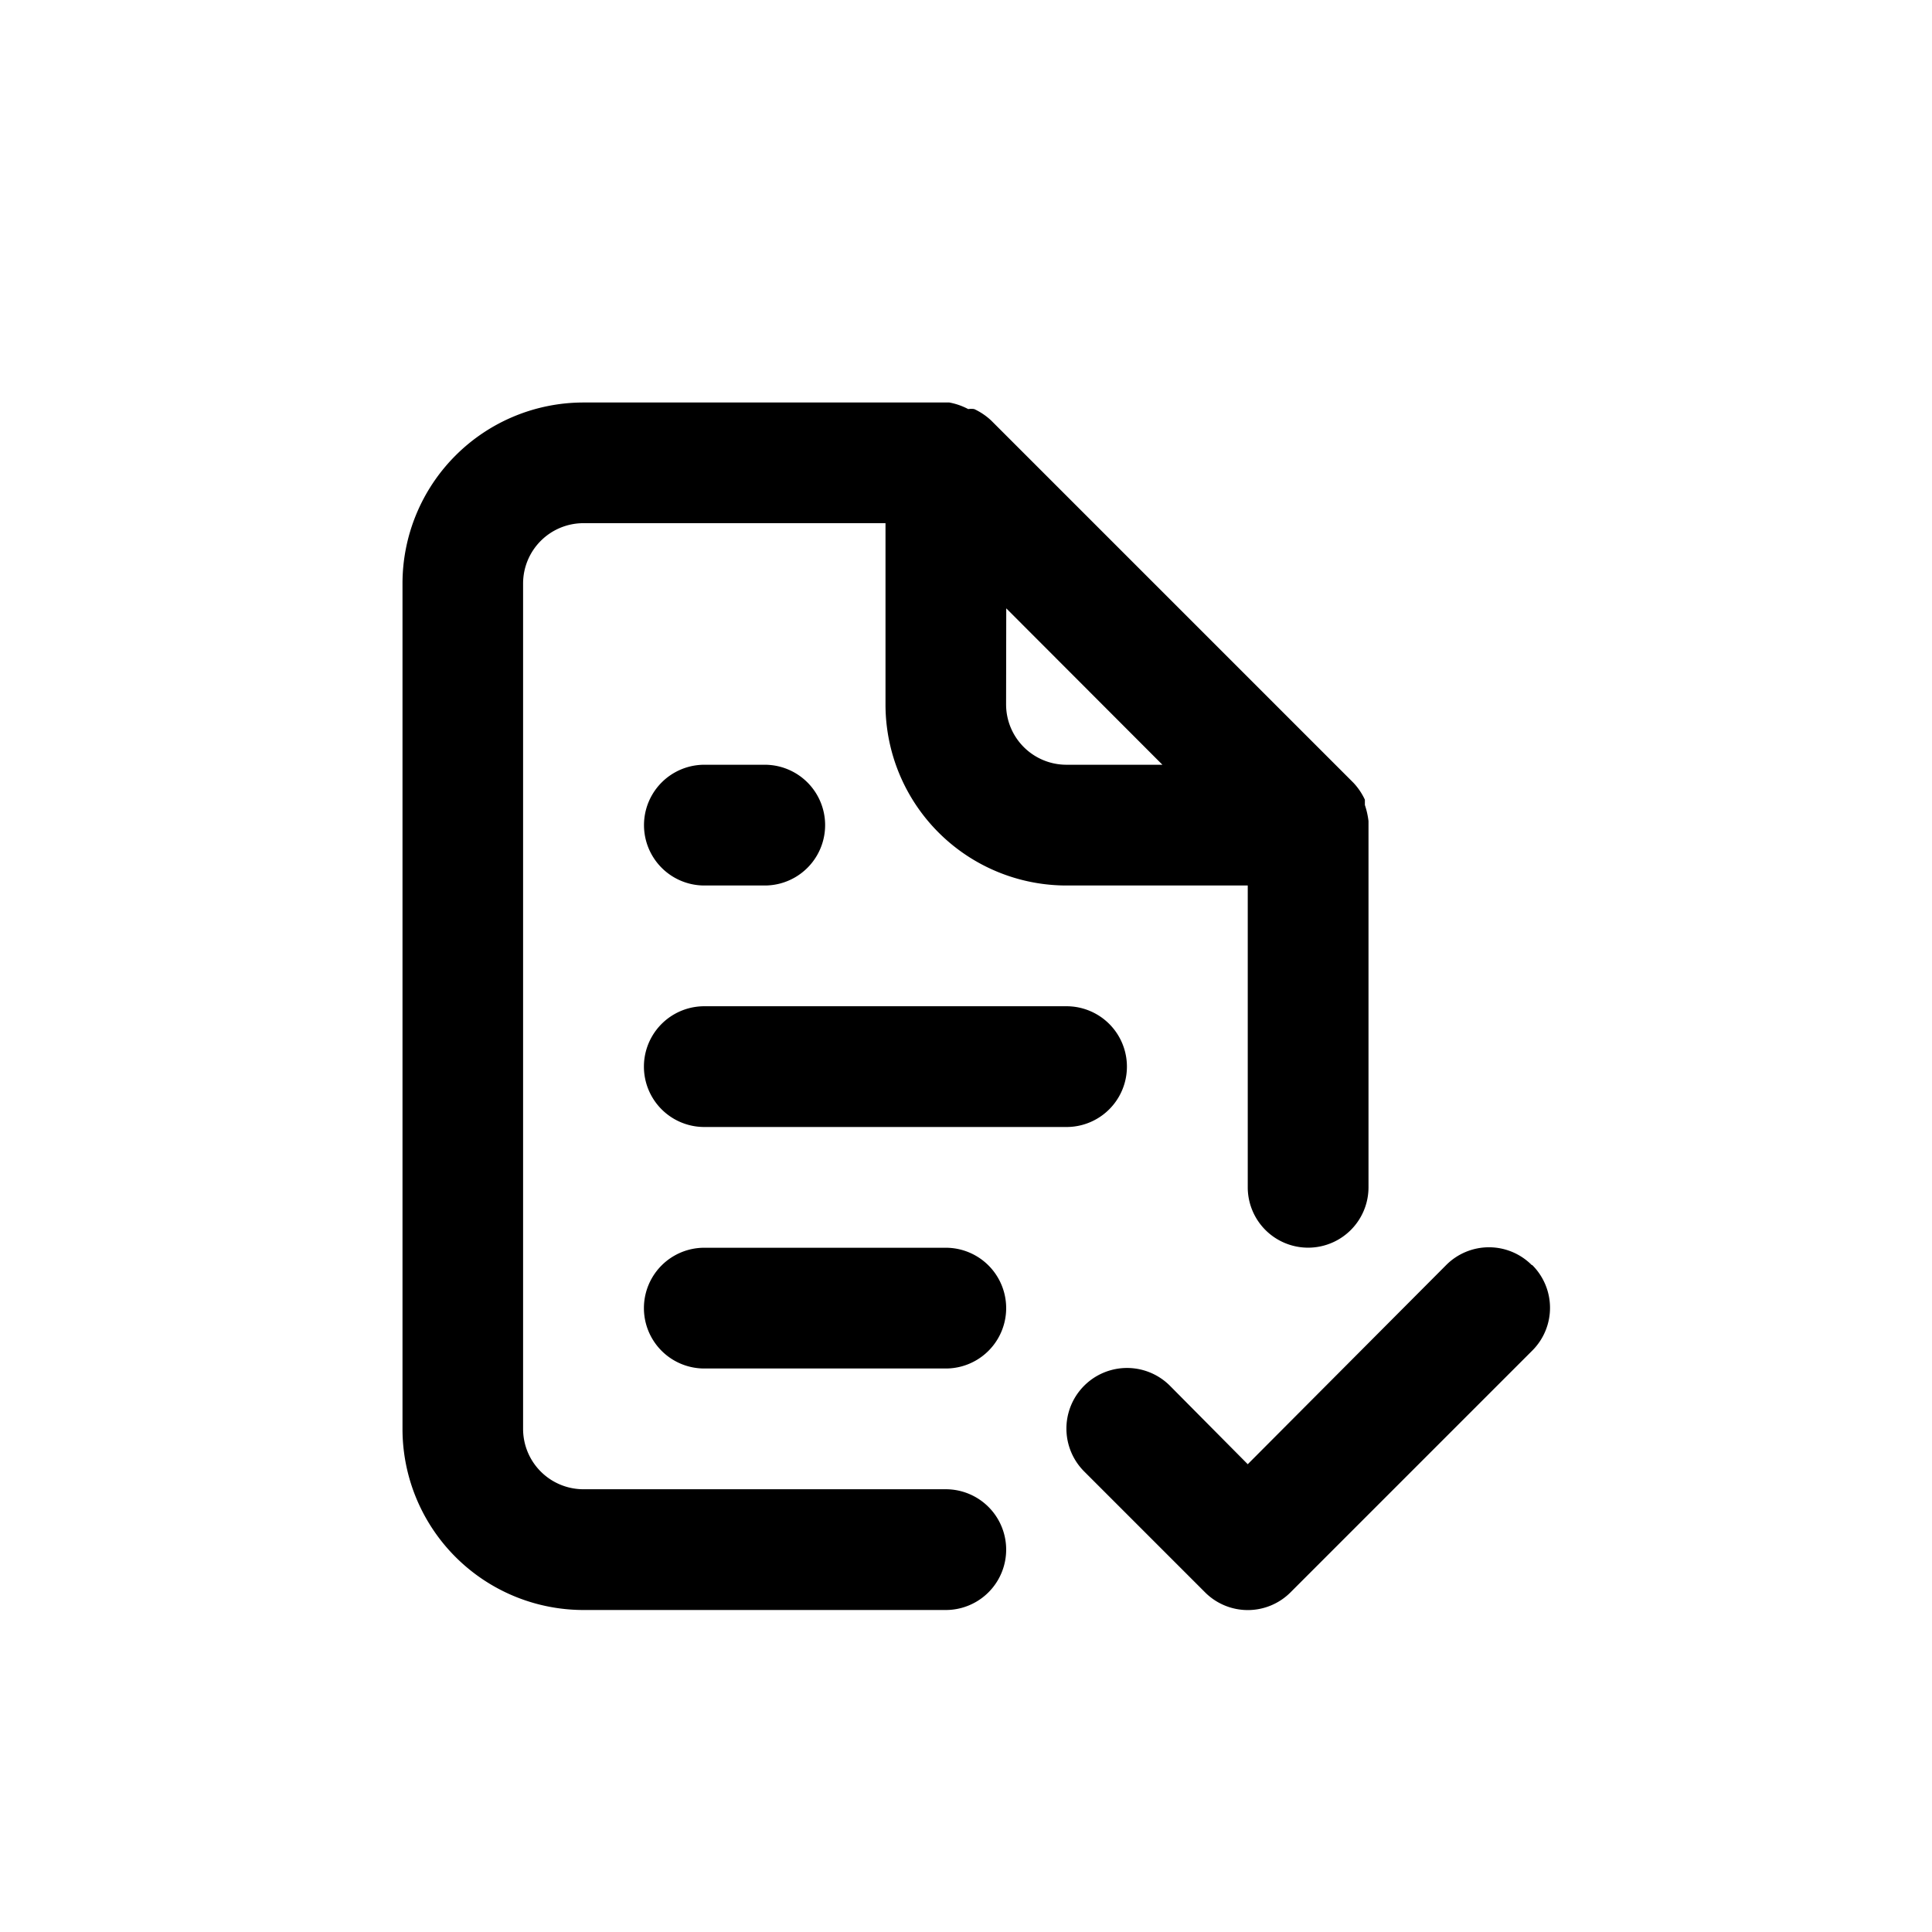 <svg id="Doc_check" data-name="Doc check" xmlns="http://www.w3.org/2000/svg" width="24" height="24" viewBox="0 0 24 24">
  <rect id="Shape" width="24" height="24"   opacity="0"/>
  <path id="file-check-alt" d="M9.248,15.5h-4.5a.75.75,0,0,1-.75-.75V4.249a.75.75,0,0,1,.75-.75H8.5V5.749A2.249,2.249,0,0,0,10.748,8H13v3.749a.75.75,0,0,0,1.5,0V7.2a.982.982,0,0,0-.045-.2V6.934a.8.8,0,0,0-.142-.21h0l-4.5-4.5h0a.8.8,0,0,0-.21-.142.217.217,0,0,0-.075,0A.825.825,0,0,0,9.293,2H4.749A2.249,2.249,0,0,0,2.5,4.249v10.5A2.249,2.249,0,0,0,4.749,17h4.5a.75.75,0,0,0,0-1.5ZM10,4.557,11.94,6.5H10.748a.75.75,0,0,1-.75-.75ZM6.249,11h4.5a.75.75,0,0,0,0-1.5h-4.5a.75.75,0,1,0,0,1.5Zm3,1.5h-3a.75.75,0,0,0,0,1.5h3a.75.75,0,1,0,0-1.5Zm-3-4.5H7A.75.75,0,1,0,7,6.5h-.75a.75.75,0,0,0,0,1.5Zm10.28,4.716a.75.75,0,0,0-1.065,0L13,15.189l-.967-.975a.753.753,0,1,0-1.065,1.065l1.5,1.5a.75.75,0,0,0,1.065,0l3-3a.75.75,0,0,0,0-1.065Z" transform="translate(2.5 3)"  />
</svg>
